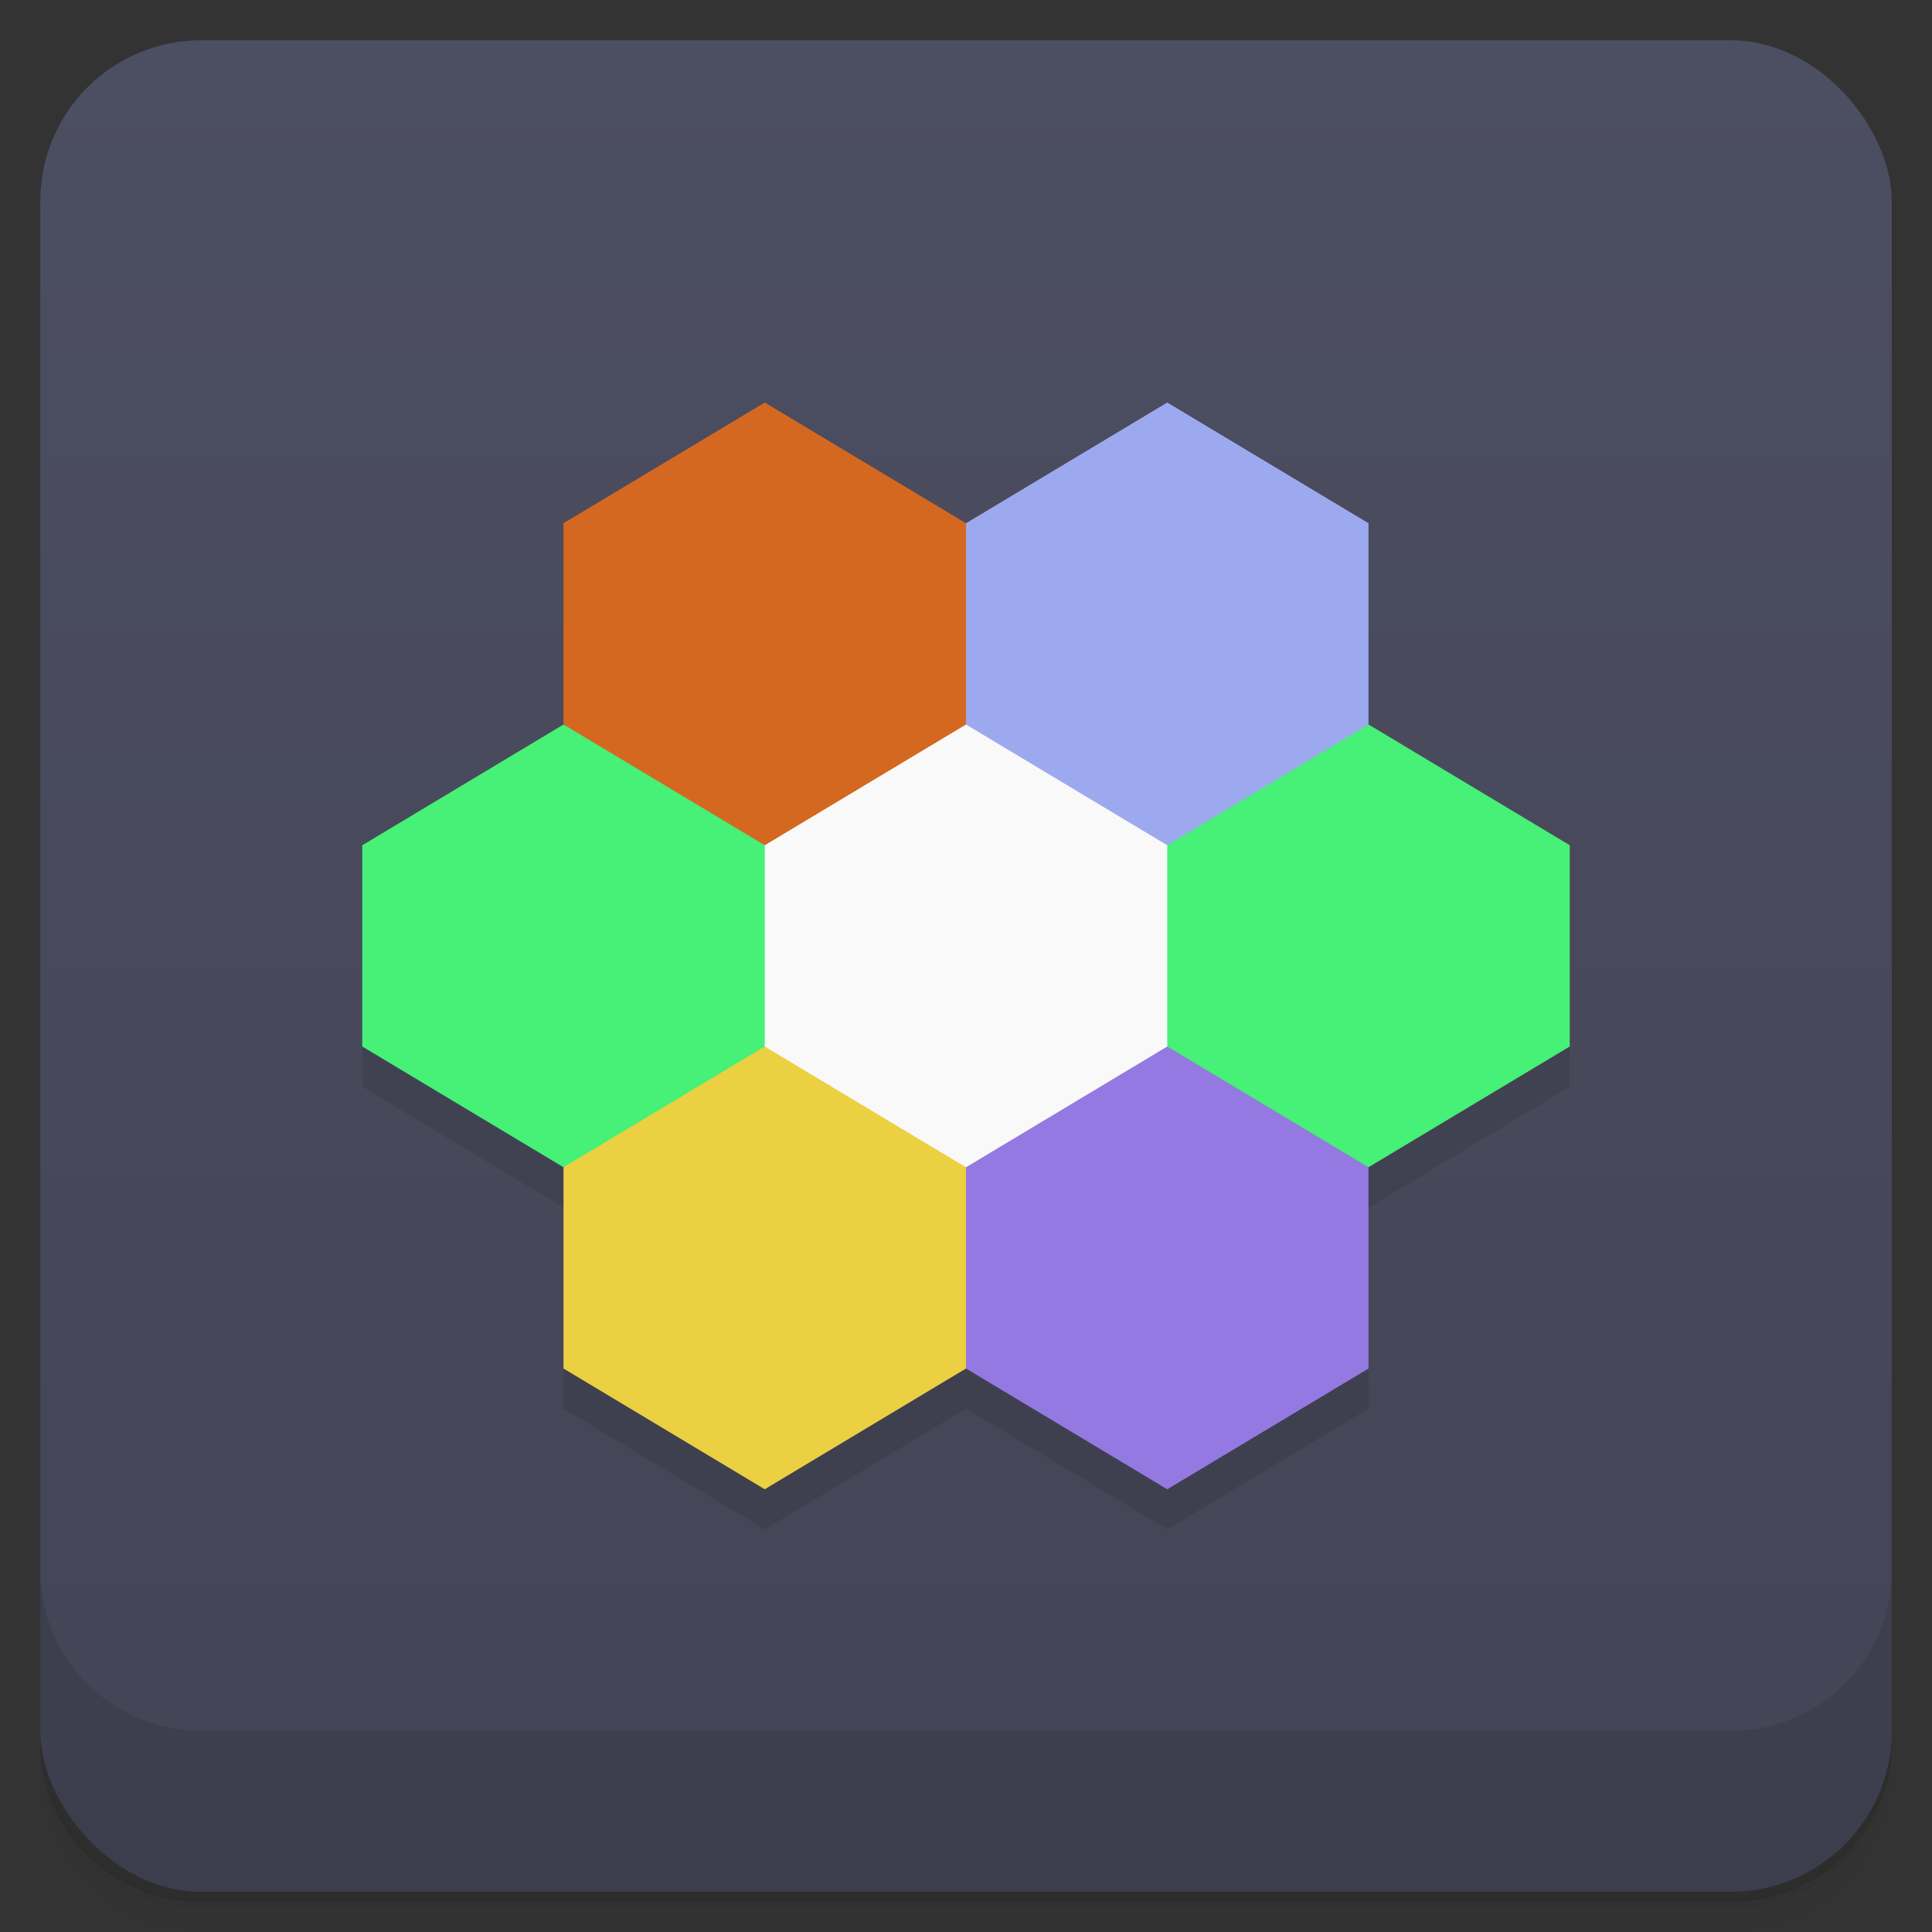 <svg version="1.1" viewBox="0 0 48 48" xmlns="http://www.w3.org/2000/svg">
 <rect x="0" y="0" width="48" height="48" fill="#333333" stroke="none"/>
 <defs>
  <linearGradient id="bg" x2="0" y1="1" y2="47" gradientUnits="userSpaceOnUse">
   <stop style="stop-color:#4c4e61" offset="0"/>
   <stop style="stop-color:#434556" offset="1"/>
  </linearGradient>
 </defs>
 <path d="m1 43v0.25c0 2.22 1.78 4 4 4h38c2.22 0 4-1.78 4-4v-0.25c0 2.22-1.78 4-4 4h-38c-2.22 0-4-1.78-4-4zm0 0.5v0.5c0 2.22 1.78 4 4 4h38c2.22 0 4-1.78 4-4v-0.5c0 2.22-1.78 4-4 4h-38c-2.22 0-4-1.78-4-4z" style="opacity:.02"/>
 <path d="m1 43.2v0.25c0 2.22 1.78 4 4 4h38c2.22 0 4-1.78 4-4v-0.25c0 2.22-1.78 4-4 4h-38c-2.22 0-4-1.78-4-4z" style="opacity:.05"/>
 <path d="m1 43v0.25c0 2.22 1.78 4 4 4h38c2.22 0 4-1.78 4-4v-0.25c0 2.22-1.78 4-4 4h-38c-2.22 0-4-1.78-4-4z" style="opacity:.1"/>
 <rect x="1" y="1" width="46" height="46" rx="4" style="fill:url(#bg)"/>
 <path d="m1 39v4c0 2.22 1.78 4 4 4h38c2.22 0 4-1.78 4-4v-4c0 2.22-1.78 4-4 4h-38c-2.22 0-4-1.78-4-4z" style="opacity:.1"/>
 <path d="m9 22v5l5 3v5l5 3 5-3 5 3 5-3v-5l5-3v-5z" style="opacity:.1"/>
 <path d="m18 17h12v13h-12z" style="fill:#f9f9f9"/>
 <path d="m24 13 5-3 5 3v5l-2 2-3 1-5-3-1-2.75z" style="fill:#9da9ee"/>
 <path d="m29 21 5-3 5 3v5l-5 3-3 1e-5 -2-3z" style="fill:#47f076"/>
 <path d="m24 29 5-3 5 3v5l-5 3-5-3-1-3z" style="fill:#9579e2"/>
 <path d="m14 29 2-2 3-1 5 3v5l-5 3-5-3z" style="fill:#ebd141"/>
 <path d="m9 21 5-3 3 1 2 2v5l-5 3-5-3z" style="fill:#47f076"/>
 <path d="m14 13 5-3 5 3v5l-5 3-5-3z" style="fill:#d56820"/>
</svg>
